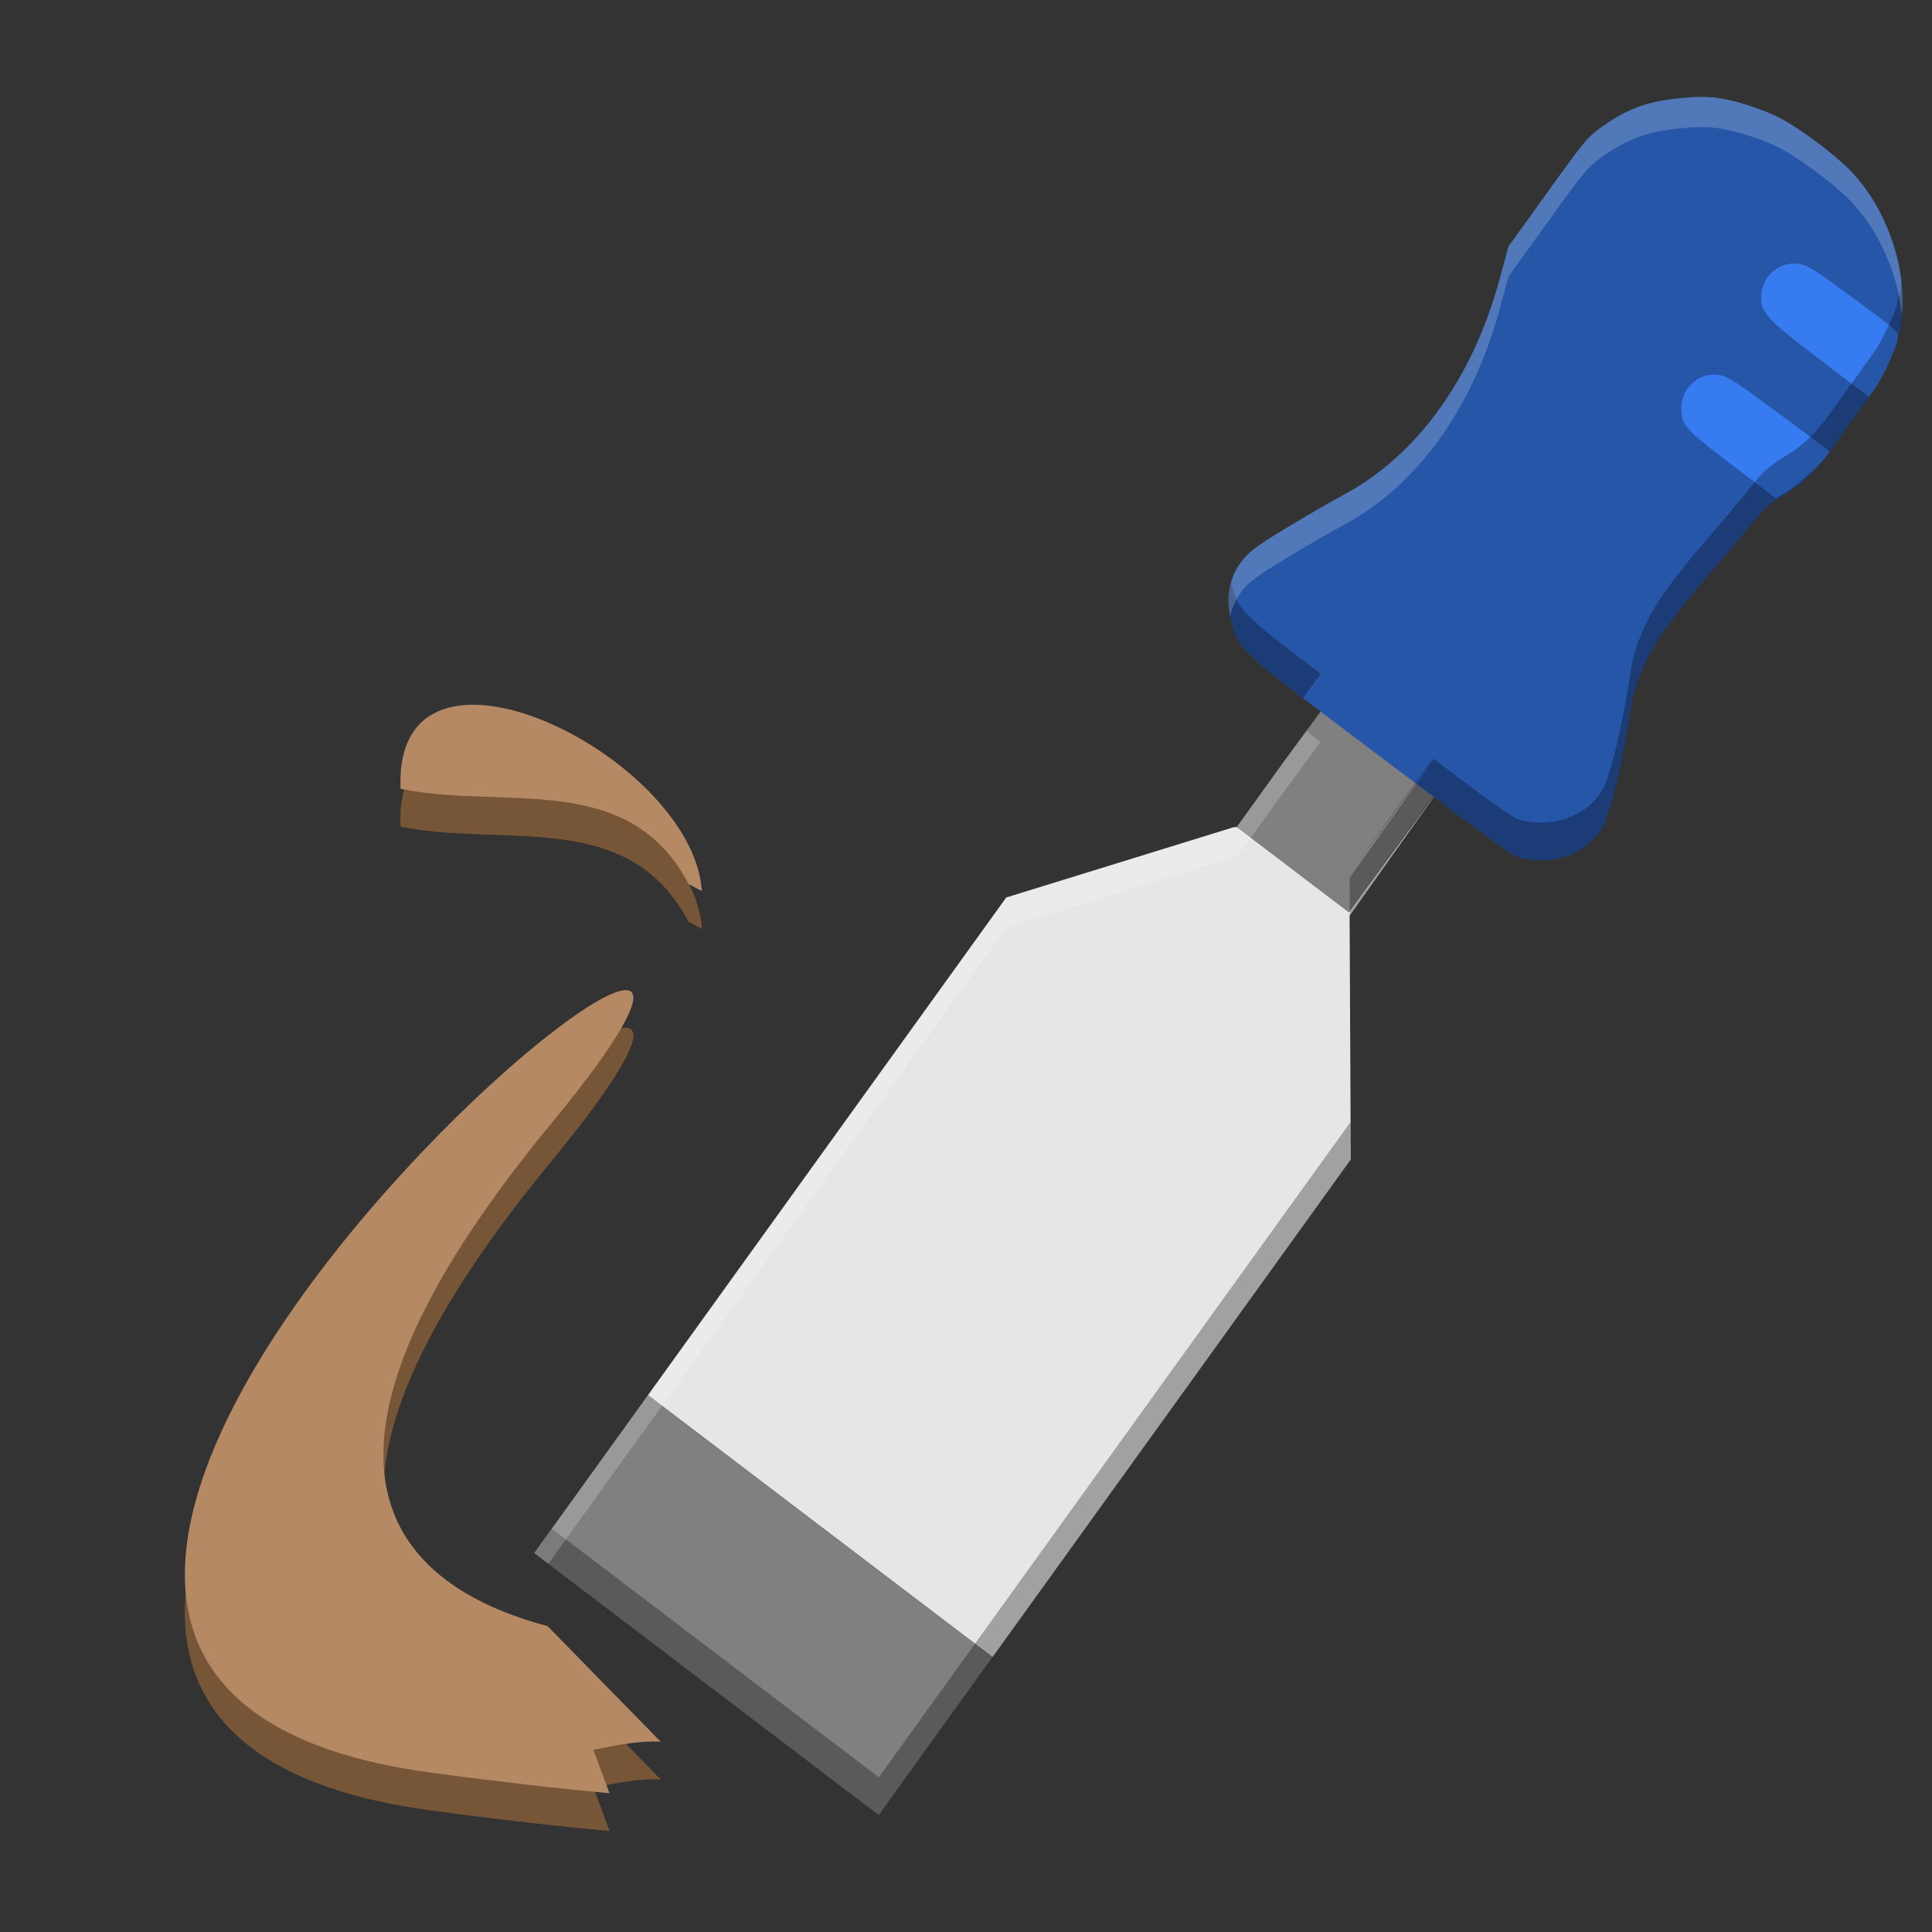 <svg width="512" height="512" version="1.1" viewBox="0 0 135.47 135.47" xmlns="http://www.w3.org/2000/svg"><rect x="0" y="0" width="135.47" height="135.47" fill="#333333" stroke="none"/><path d="m43.812 72.075c-4.495 0.256-32.81 26.432-30.741 42.716 0.044 0.35 0.103 0.695 0.176 1.036 0.512 2.385 1.739 4.528 3.866 6.308 0.304 0.254 0.626 0.501 0.967 0.74 2.729 1.912 6.668 3.326 12.092 4.06 4.82 0.652 8.981 1.12 12.565 1.449l-1.126-3.04c1.864-0.392 3.528-0.669 4.725-0.559l-7.939-8.117c-10.679-2.849-19.512-11.245 0.217-35.191 5.399-6.553 6.598-9.304 5.336-9.402-0.043-0.003-0.089-0.004-0.137-1e-3z" fill="#aa7a50" fill-rule="evenodd" stroke-linejoin="bevel" stroke-miterlimit="16.8" stroke-width="3.228" style="paint-order:stroke fill markers"/><path d="m43.812 72.075c-4.495 0.256-32.81 26.432-30.741 42.716 0.044 0.35 0.103 0.695 0.176 1.036 0.512 2.385 1.739 4.528 3.866 6.308 0.304 0.254 0.626 0.501 0.967 0.74 2.729 1.912 6.668 3.326 12.092 4.06 4.82 0.652 8.981 1.12 12.565 1.449l-1.126-3.04c1.864-0.392 3.528-0.669 4.725-0.559l-7.939-8.117c-10.679-2.849-19.512-11.245 0.217-35.191 5.399-6.553 6.598-9.304 5.336-9.402-0.043-0.003-0.089-0.004-0.137-1e-3z" fill-rule="evenodd" opacity=".3" stroke-linejoin="bevel" stroke-miterlimit="16.8" stroke-width="3.228" style="paint-order:stroke fill markers"/><path d="m49.217 65.131c-0.63-9.509-21.661-19.868-21.133-7.176 7.246 1.498 15.988-1.348 20.199 6.674l0.496 0.267z" fill="#aa7a50" fill-rule="evenodd" stroke-linejoin="bevel" stroke-miterlimit="16.8" stroke-width="1.387" style="paint-order:stroke fill markers"/><path d="m49.217 65.131c-0.63-9.509-21.661-19.868-21.133-7.176 7.246 1.498 15.988-1.348 20.199 6.674l0.496 0.267z" fill-rule="evenodd" opacity=".3" stroke-linejoin="bevel" stroke-miterlimit="16.8" stroke-width="1.387" style="paint-order:stroke fill markers"/><path d="m124.46 10.006c-0.133-0.041-0.255-0.141-0.271-0.223-0.016-0.081 0.092-0.047 0.241 0.075 0.165 0.135 0.177 0.193 0.03 0.147zm7.295 8.76 0.061 0.511-0.144-0.503c-0.136-0.473-0.144-0.646-0.028-0.557 0.028 0.021 0.078 0.268 0.111 0.549zm-14.393-10.375c-0.658 0.067-1.23 0.097-1.27 0.067-0.04-0.03 0.466-0.11 1.124-0.178 0.658-0.067 1.23-0.097 1.27-0.067 0.04 0.03-0.466 0.11-1.124 0.178zm14.69 11.839 0.061 0.511-0.144-0.503c-0.136-0.473-0.144-0.646-0.028-0.557 0.028 0.021 0.078 0.268 0.111 0.549zm-25.711-2.341c-0.119 0.15-0.176 0.156-0.146 0.014 0.027-0.128 0.115-0.239 0.196-0.247 0.08-0.008 0.058 0.097-0.05 0.233zm-3.488 8.911c-0.119 0.15-0.176 0.156-0.146 0.014 0.027-0.128 0.115-0.239 0.196-0.247 0.08-0.008 0.058 0.097-0.05 0.233zm15.958 12.838c-0.132 0.183-0.219 0.233-0.193 0.111 0.026-0.122 0.134-0.273 0.24-0.334 0.106-0.061 0.085 0.039-0.047 0.223zm-17.35-10.592c-0.119 0.15-0.176 0.156-0.146 0.014 0.027-0.128 0.115-0.239 0.196-0.247 0.08-0.008 0.058 0.097-0.05 0.233zm-1.586 1.891c-0.119 0.15-0.176 0.156-0.146 0.014 0.027-0.128 0.115-0.239 0.196-0.247 0.08-0.008 0.058 0.097-0.05 0.233zm16.106 12.658c-0.119 0.15-0.176 0.156-0.146 0.014 0.027-0.128 0.115-0.239 0.196-0.247 0.08-0.008 0.058 0.097-0.05 0.233zm-3.823 13.388c-0.213 0.292-0.318 0.374-0.233 0.182 0.085-0.192 0.259-0.432 0.387-0.532 0.128-0.1 0.059 0.058-0.154 0.35zm-24.549-14.276 0.089 0.635-0.167-0.628c-0.156-0.587-0.171-0.765-0.057-0.679 0.026 0.02 0.087 0.322 0.136 0.671zm17.796 15.37c-0.127-0.039-0.29-0.164-0.364-0.277-0.073-0.113 0.03-0.081 0.23 0.071 0.2 0.152 0.26 0.245 0.133 0.206zm-15.716-11.948c-0.127-0.039-0.29-0.164-0.364-0.277-0.073-0.113 0.03-0.081 0.23 0.071 0.2 0.152 0.26 0.245 0.133 0.206zm8.248 13.413-3.304 4.664 0.04 8.546 0.04 8.546-25.12 34.894-24.156-18.365 25.12-34.894 15.927-4.922 0.246-0.021 7.85 5.968 6.661-9.079z" fill="#e6e6e6" stroke-width=".655"/><path d="m110.91 11.384c-2e-3 2e-5 -5e-3 2.79e-4 -7e-3 5.17e-4 -0.08 0.008-0.168 0.119-0.195 0.247-0.03 0.142 0.027 0.136 0.146-0.014 0.104-0.132 0.128-0.234 0.057-0.234zm-18.195 38.353-2.728 3.714-3.263 4.532 3.929 2.987 3.929 2.987 3.263-4.533 2.78-3.786zm-47.281 48.086-7.973 11.075 24.156 18.365 3.987-5.538 3.986-5.538-12.078-9.182z" fill="#808080" stroke-width=".655"/><path d="m129.76 11.977c2.45 2.512 3.944 6.687 3.596 10.053l-0.147 1.423-3.195-2.429c-2.857-2.172-3.266-2.439-3.869-2.528-1.383-0.203-2.604 0.827-2.656 2.241-0.044 1.199 0.339 1.615 4.151 4.513l3.405 2.589-2.738 3.803c-2.381 3.308-3.584 2.693-5.208 4.738-4.244 5.345-8.043 8.523-8.768 13.399-0.533 3.592-1.43 7.322-1.988 8.271-1.022 1.737-3.212 2.609-5.438 2.166-0.831-0.165-0.961-0.257-9.974-7.048-10.327-7.782-10.056-7.534-10.603-9.666-0.393-1.531-0.163-2.902 0.682-4.073 0.504-0.699 1.079-1.133 3.186-2.408 1.414-0.855 3.196-1.887 3.961-2.293 5.178-2.747 9.109-8.174 11.006-15.191l0.609-2.252 2.751-3.829c2.603-3.623 2.812-3.872 3.878-4.617 1.779-1.244 3.123-1.73 5.4-1.953 1.662-0.163 2.42-0.12 3.795 0.214 0.945 0.23 2.327 0.725 3.07 1.101 1.452 0.735 3.889 2.541 5.093 3.776z" fill="#2656a8" stroke-width=".696"/><path d="m133.08 23.693c-0.054 0.568-1.035 2.731-1.605 3.539l-0.428 0.607-3.405-2.589c-3.811-2.898-4.194-3.314-4.151-4.513 0.052-1.413 1.272-2.443 2.656-2.241 0.588 0.086 1.073 0.393 3.825 2.421 3.122 2.3 3.151 2.326 3.109 2.776zm-5.066 8.346c-0.489 0.66-2.208 2.178-2.88 2.543l-0.631 0.343-3.049-2.321c-3.357-2.555-3.553-2.776-3.564-4.003-0.013-1.392 1.257-2.514 2.619-2.314 0.629 0.092 1.057 0.367 4.249 2.729l3.55 2.626z" fill="#367bf0" stroke-width=".696"/><path d="m43.812 69.429c-4.495 0.256-32.81 26.432-30.741 42.716 0.044 0.35 0.103 0.695 0.176 1.036 0.512 2.385 1.739 4.528 3.866 6.308 0.304 0.254 0.626 0.501 0.967 0.74 2.729 1.912 6.668 3.326 12.092 4.06 4.82 0.652 8.981 1.12 12.565 1.449l-1.126-3.04c1.864-0.392 3.528-0.669 4.725-0.559l-7.939-8.117c-10.679-2.849-19.512-11.245 0.217-35.191 5.399-6.553 6.598-9.304 5.336-9.402-0.043-0.003-0.089-0.004-0.137-0.001z" fill="#b48964" fill-rule="evenodd" stroke-linejoin="bevel" stroke-miterlimit="16.8" stroke-width="3.228" style="paint-order:stroke fill markers"/><path d="m49.217 62.486c-0.63-9.509-21.661-19.868-21.133-7.176 7.246 1.498 15.988-1.348 20.199 6.674l0.496 0.267z" fill="#b48964" fill-rule="evenodd" stroke-linejoin="bevel" stroke-miterlimit="16.8" stroke-width="1.387" style="paint-order:stroke fill markers"/><path d="m126.15 15.851c0.202 0.03 0.393 0.086 0.668 0.229-0.273-0.146-0.459-0.199-0.668-0.229zm7.177 3.843-0.115 1.113-0.225-0.171c0.116 0.157 0.11 0.26 0.096 0.411h-5.1e-4c-0.054 0.568-1.034 2.731-1.605 3.539l-0.428 0.607-1.369 1.901-1.369 1.902c-0.098 0.136-0.195 0.267-0.289 0.39l-0.006 0.007c-0.018 0.024-0.037 0.048-0.057 0.074-2.152 2.781-3.315 2.324-4.857 4.266-4.244 5.345-8.043 8.523-8.767 13.399-0.533 3.592-1.43 7.322-1.988 8.271-1.022 1.737-3.212 2.609-5.438 2.166-0.702-0.14-0.903-0.227-6.375-4.339l-2.594 3.662-3.304 4.664 0.012 2.629 3.292-4.647 2.594-3.662c5.471 4.112 5.673 4.199 6.375 4.339 2.226 0.443 4.416-0.43 5.438-2.166 0.558-0.949 1.455-4.679 1.988-8.271 0.724-4.876 4.523-8.054 8.767-13.399 1.542-1.942 2.704-1.486 4.857-4.266 0.021-0.026 0.04-0.051 0.057-0.074l0.006-0.007c0.094-0.124 0.191-0.254 0.289-0.39l1.369-1.902 1.369-1.901 0.428-0.607c0.571-0.808 1.552-2.971 1.605-3.539h5.2e-4c0.014-0.151 0.02-0.254-0.096-0.411l0.225 0.171 0.147-1.423c0.077-0.748 0.063-1.535-0.032-2.336zm-47.002 21.131c-0.24 0.823-0.238 1.719 0.008 2.677 0.421 1.642 0.357 1.873 5.023 5.447l1.246-1.696c-5.926-4.495-5.813-4.62-6.269-6.396-0.003-0.01-0.005-0.021-0.008-0.031zm14.158 12.369-2.633 3.585-2.956 4.107 3.02-4.116 2.604-3.55c-0.012-0.009-0.023-0.017-0.035-0.026zm0 2.646c0.012 0.009 0.023 0.017 0.035 0.026l-2.604 3.55-3.02 4.116 2.956-4.107 2.633-3.585zm-5.78 22.827-12.548 17.43-12.56 17.447-3.986 5.538-3.987 5.538-12.078-9.182-10.847-8.247-1.231 1.71 24.156 18.365 3.987-5.538 3.986-5.538 12.56-17.447 12.56-17.447-0.012-2.629z" opacity=".3" stroke-width=".655"/><path d="m119.59 6.798c-0.218-0.006-0.444-0.004-0.689 0.006-0.326 0.014-0.685 0.041-1.101 0.082-2.277 0.223-3.621 0.71-5.4 1.953-1.066 0.745-1.275 0.994-3.878 4.617l-2.752 3.829-0.609 2.253c-1.897 7.017-5.828 12.443-11.006 15.191-0.765 0.406-2.547 1.437-3.961 2.292-2.107 1.274-2.682 1.708-3.186 2.408-0.787 1.09-1.04 2.354-0.753 3.759 0.134-0.583 0.385-1.132 0.753-1.642 0.504-0.699 1.079-1.133 3.186-2.408 1.414-0.855 3.196-1.887 3.961-2.292 5.178-2.747 9.109-8.174 11.006-15.191l0.609-2.253 2.752-3.829c2.603-3.623 2.812-3.871 3.878-4.617 1.779-1.244 3.123-1.73 5.4-1.953 0.415-0.041 0.774-0.068 1.101-0.082h5.2e-4c0.979-0.041 1.663 0.046 2.694 0.296 0.945 0.23 2.327 0.725 3.07 1.101 1.452 0.735 3.889 2.541 5.093 3.776 1.964 2.013 3.312 5.093 3.592 7.97l0.004-0.034c0.348-3.366-1.146-7.541-3.596-10.053-1.204-1.234-3.641-3.041-5.093-3.776-0.743-0.376-2.125-0.872-3.07-1.101-0.774-0.188-1.352-0.284-2.006-0.302zm6.556 13.815c0.202 0.03 0.393 0.086 0.668 0.229-0.273-0.146-0.459-0.199-0.668-0.229zm-34.546 30.643-1.612 2.196-3.263 4.532 0.004 0.003-0.246 0.021-15.927 4.922-12.56 17.447-12.56 17.447h-5.17e-4l-7.973 11.075 0.985 0.749 3.001-4.17 3.986-5.538h5.17e-4l12.56-17.447 12.56-17.447 7.963-2.461 7.964-2.461 0.246-0.021-0.004-0.003 3.263-4.532 2.61-3.553c-0.353-0.268-0.685-0.521-0.997-0.759zm3.041 15.051-0.01 0.014 0.04 8.546 0.03 6.442 0.01-0.013-0.04-8.546-0.03-6.443z" fill="#fff" opacity=".2" stroke-width=".655"/></svg>
